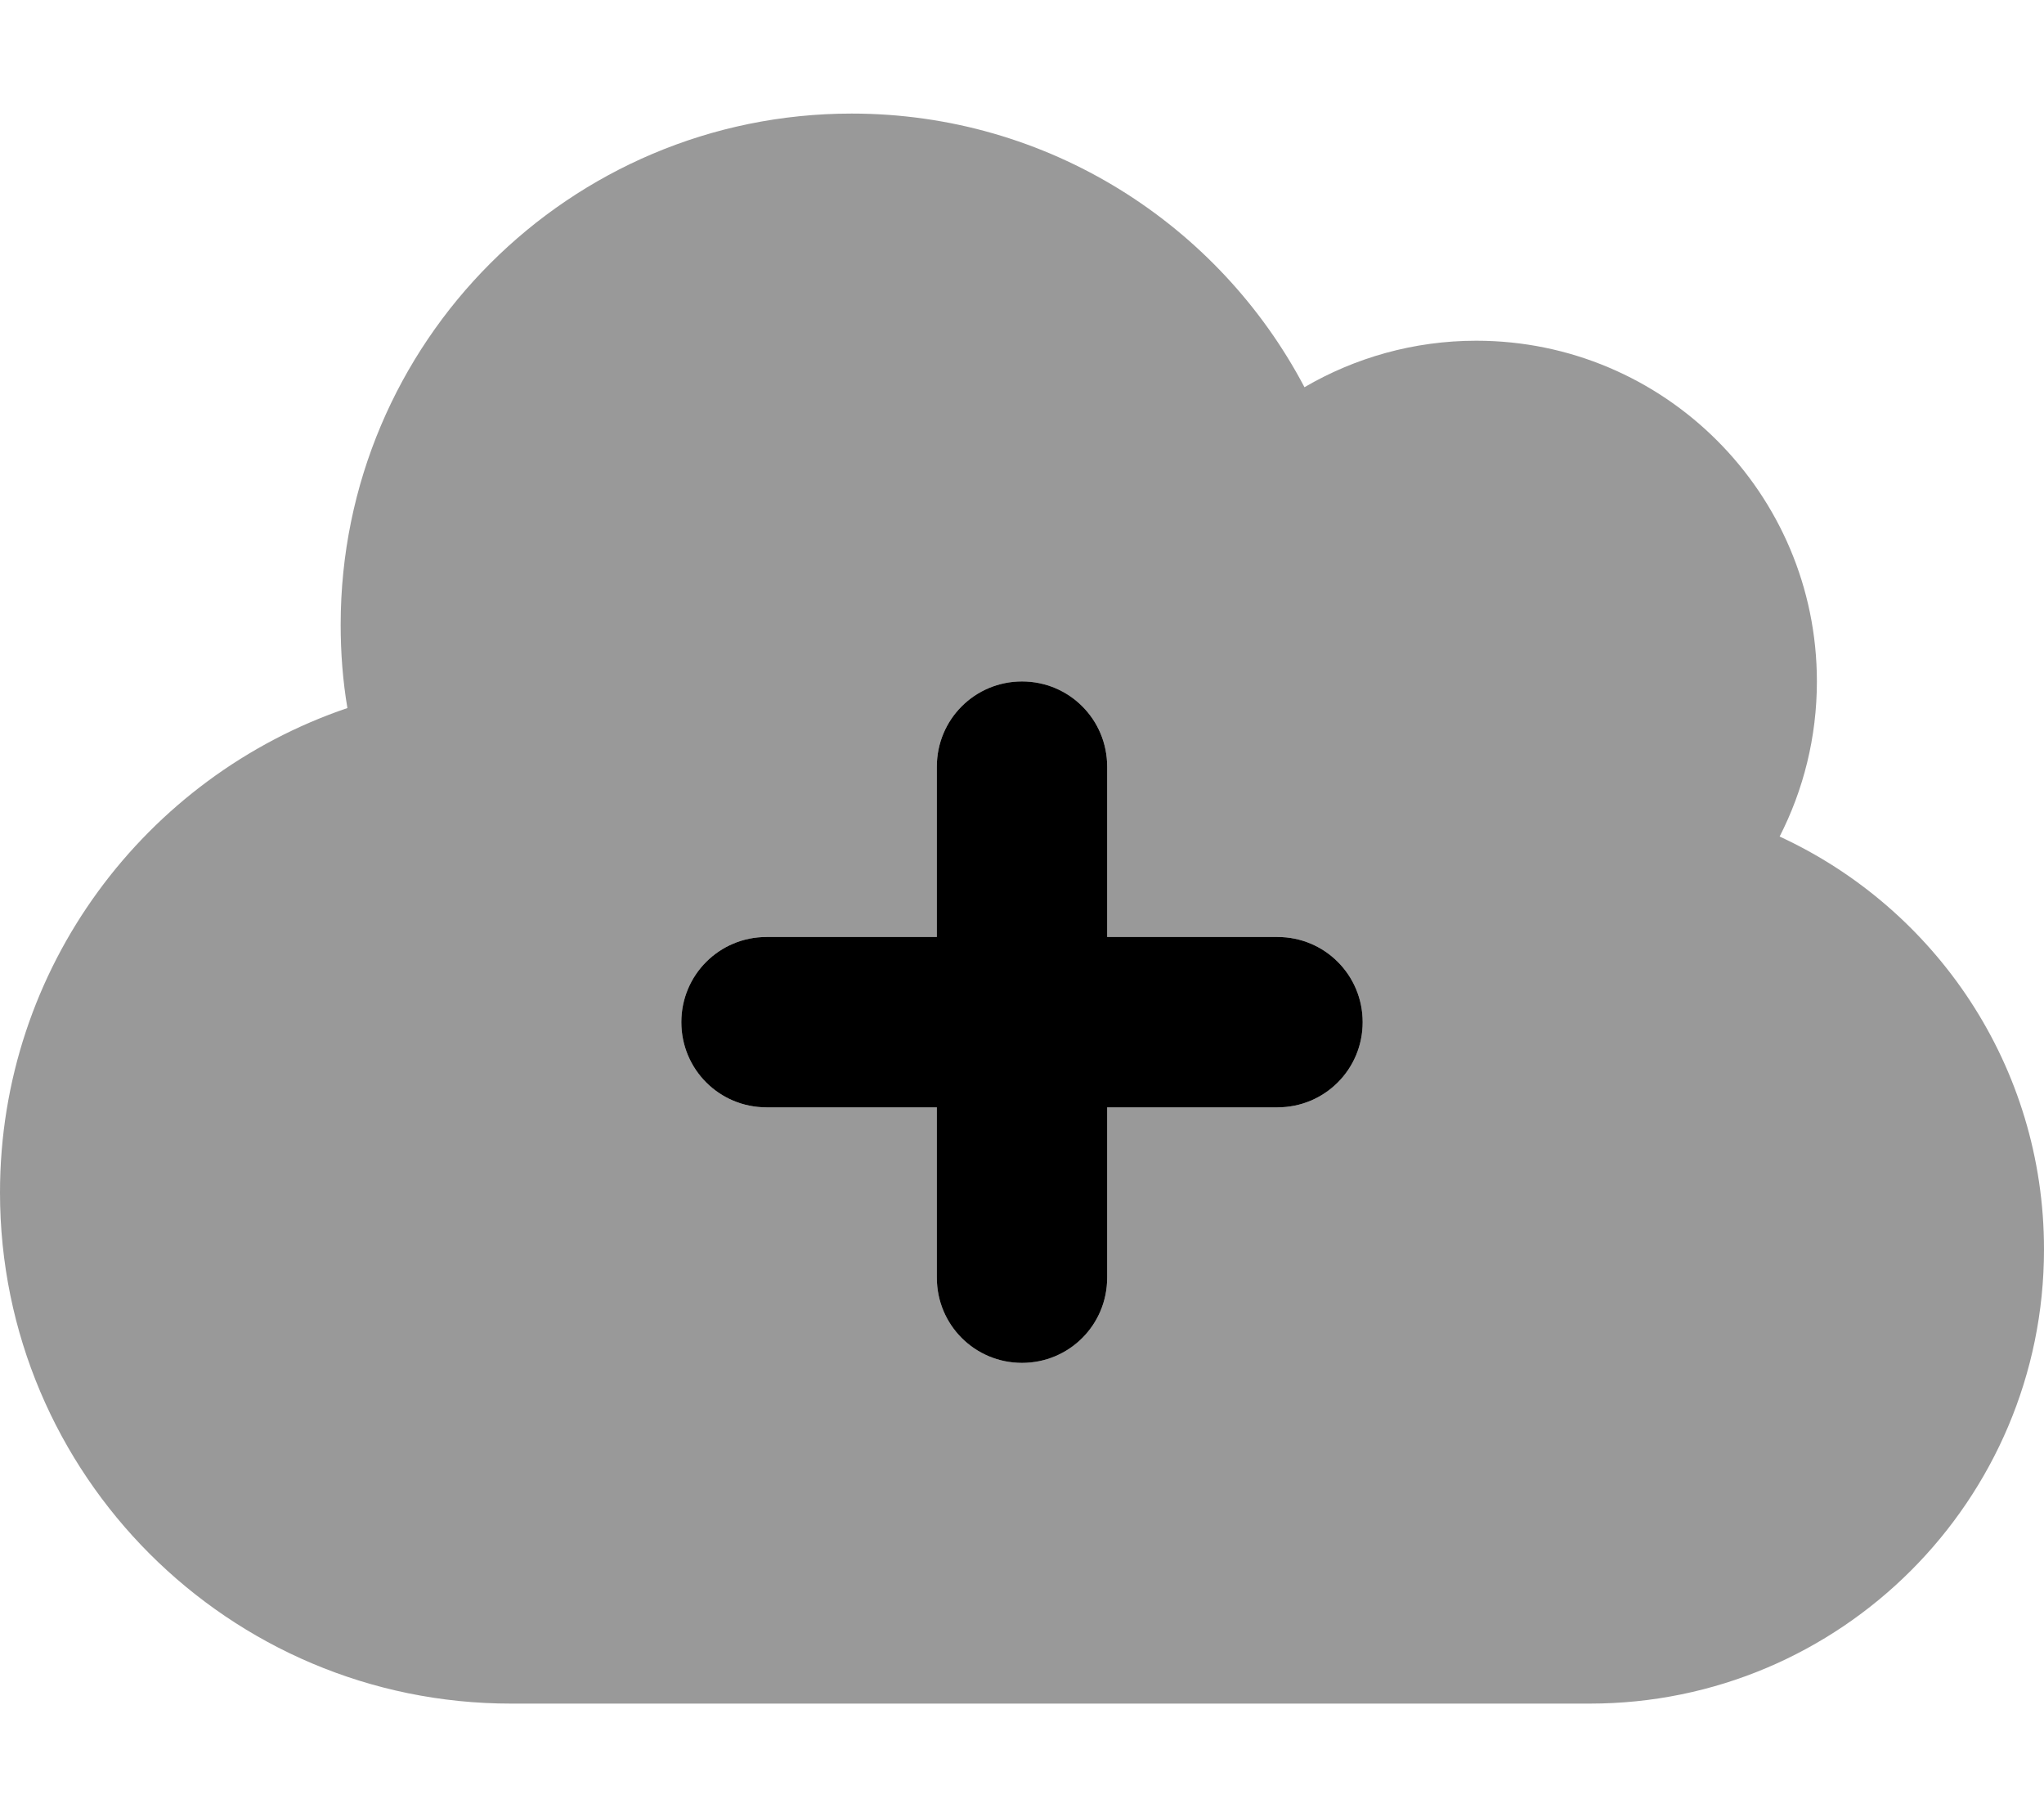 <svg xmlns="http://www.w3.org/2000/svg" viewBox="0 0 576 512"><!--! Font Awesome Pro 7.1.0 by @fontawesome - https://fontawesome.com License - https://fontawesome.com/license (Commercial License) Copyright 2025 Fonticons, Inc. --><path opacity=".4" fill="currentColor" d="M0 336c0-63.4 41-117.2 97.9-136.5-1.3-7.7-1.9-15.5-1.9-23.5 0-79.5 64.5-144 144-144 55.4 0 103.5 31.3 127.6 77.1 14.2-8.3 30.8-13.1 48.4-13.1 53 0 96 43 96 96 0 15.7-3.8 30.6-10.5 43.7 44 20.3 74.5 64.7 74.5 116.3 0 70.7-57.3 128-128 128l-304 0C64.5 480 0 415.5 0 336zm192-48c0 13.3 10.7 24 24 24l48 0 0 48c0 13.3 10.7 24 24 24s24-10.7 24-24l0-48 48 0c13.3 0 24-10.7 24-24s-10.7-24-24-24l-48 0 0-48c0-13.3-10.7-24-24-24s-24 10.7-24 24l0 48-48 0c-13.3 0-24 10.7-24 24z"/><path fill="currentColor" d="M312 216c0-13.3-10.7-24-24-24s-24 10.7-24 24l0 48-48 0c-13.3 0-24 10.7-24 24s10.7 24 24 24l48 0 0 48c0 13.3 10.7 24 24 24s24-10.7 24-24l0-48 48 0c13.3 0 24-10.7 24-24s-10.7-24-24-24l-48 0 0-48z"/></svg>